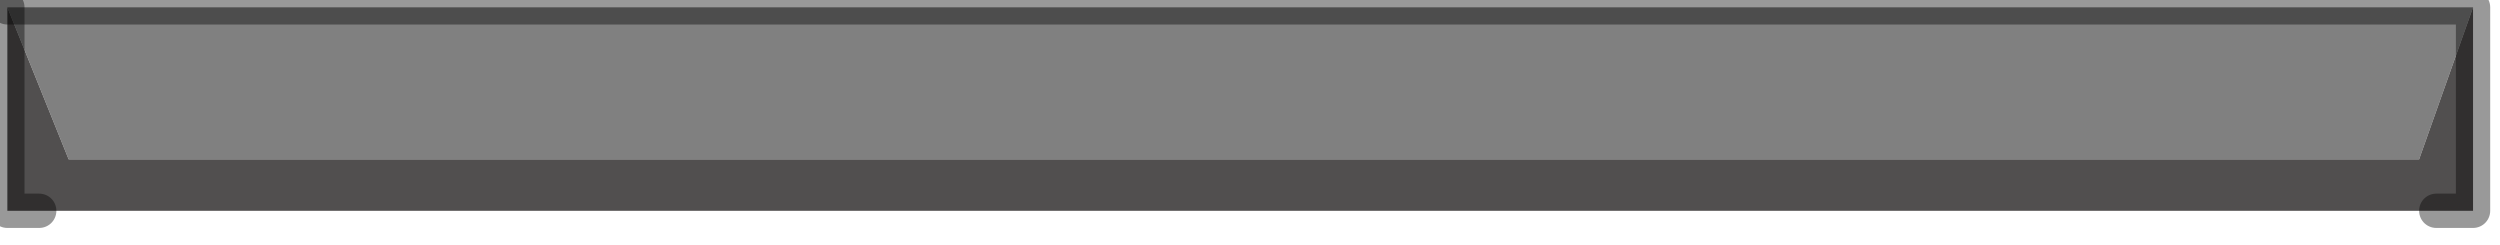 <?xml version="1.0" encoding="utf-8"?>
<svg version="1.1" id="Layer_1"
xmlns="http://www.w3.org/2000/svg"
xmlns:xlink="http://www.w3.org/1999/xlink"
width="51px" height="5px"
xml:space="preserve">
<g id="PathID_748" transform="matrix(1, 0, 0, 1, 0.15, 0.15)">
<path style="fill:#808080;fill-opacity:1" d="M50.3 0L49.2 3.1L1.25 3.1L0 0L50.3 0" />
<path style="fill:#514F4F;fill-opacity:1" d="M50.3 4.15L49.55 4.15L0.65 4.15L0 4.15L0 0L1.25 3.1L49.2 3.1L50.3 0L50.3 4.15" />
<path style="fill:none;stroke-width:0.7;stroke-linecap:round;stroke-linejoin:round;stroke-miterlimit:3;stroke:#000000;stroke-opacity:0.4" d="M0 0L0 4.15L0.65 4.15" />
<path style="fill:none;stroke-width:0.7;stroke-linecap:round;stroke-linejoin:round;stroke-miterlimit:3;stroke:#000000;stroke-opacity:0.4" d="M49.55 4.15L50.3 4.15L50.3 0L0 0" />
</g>
</svg>
